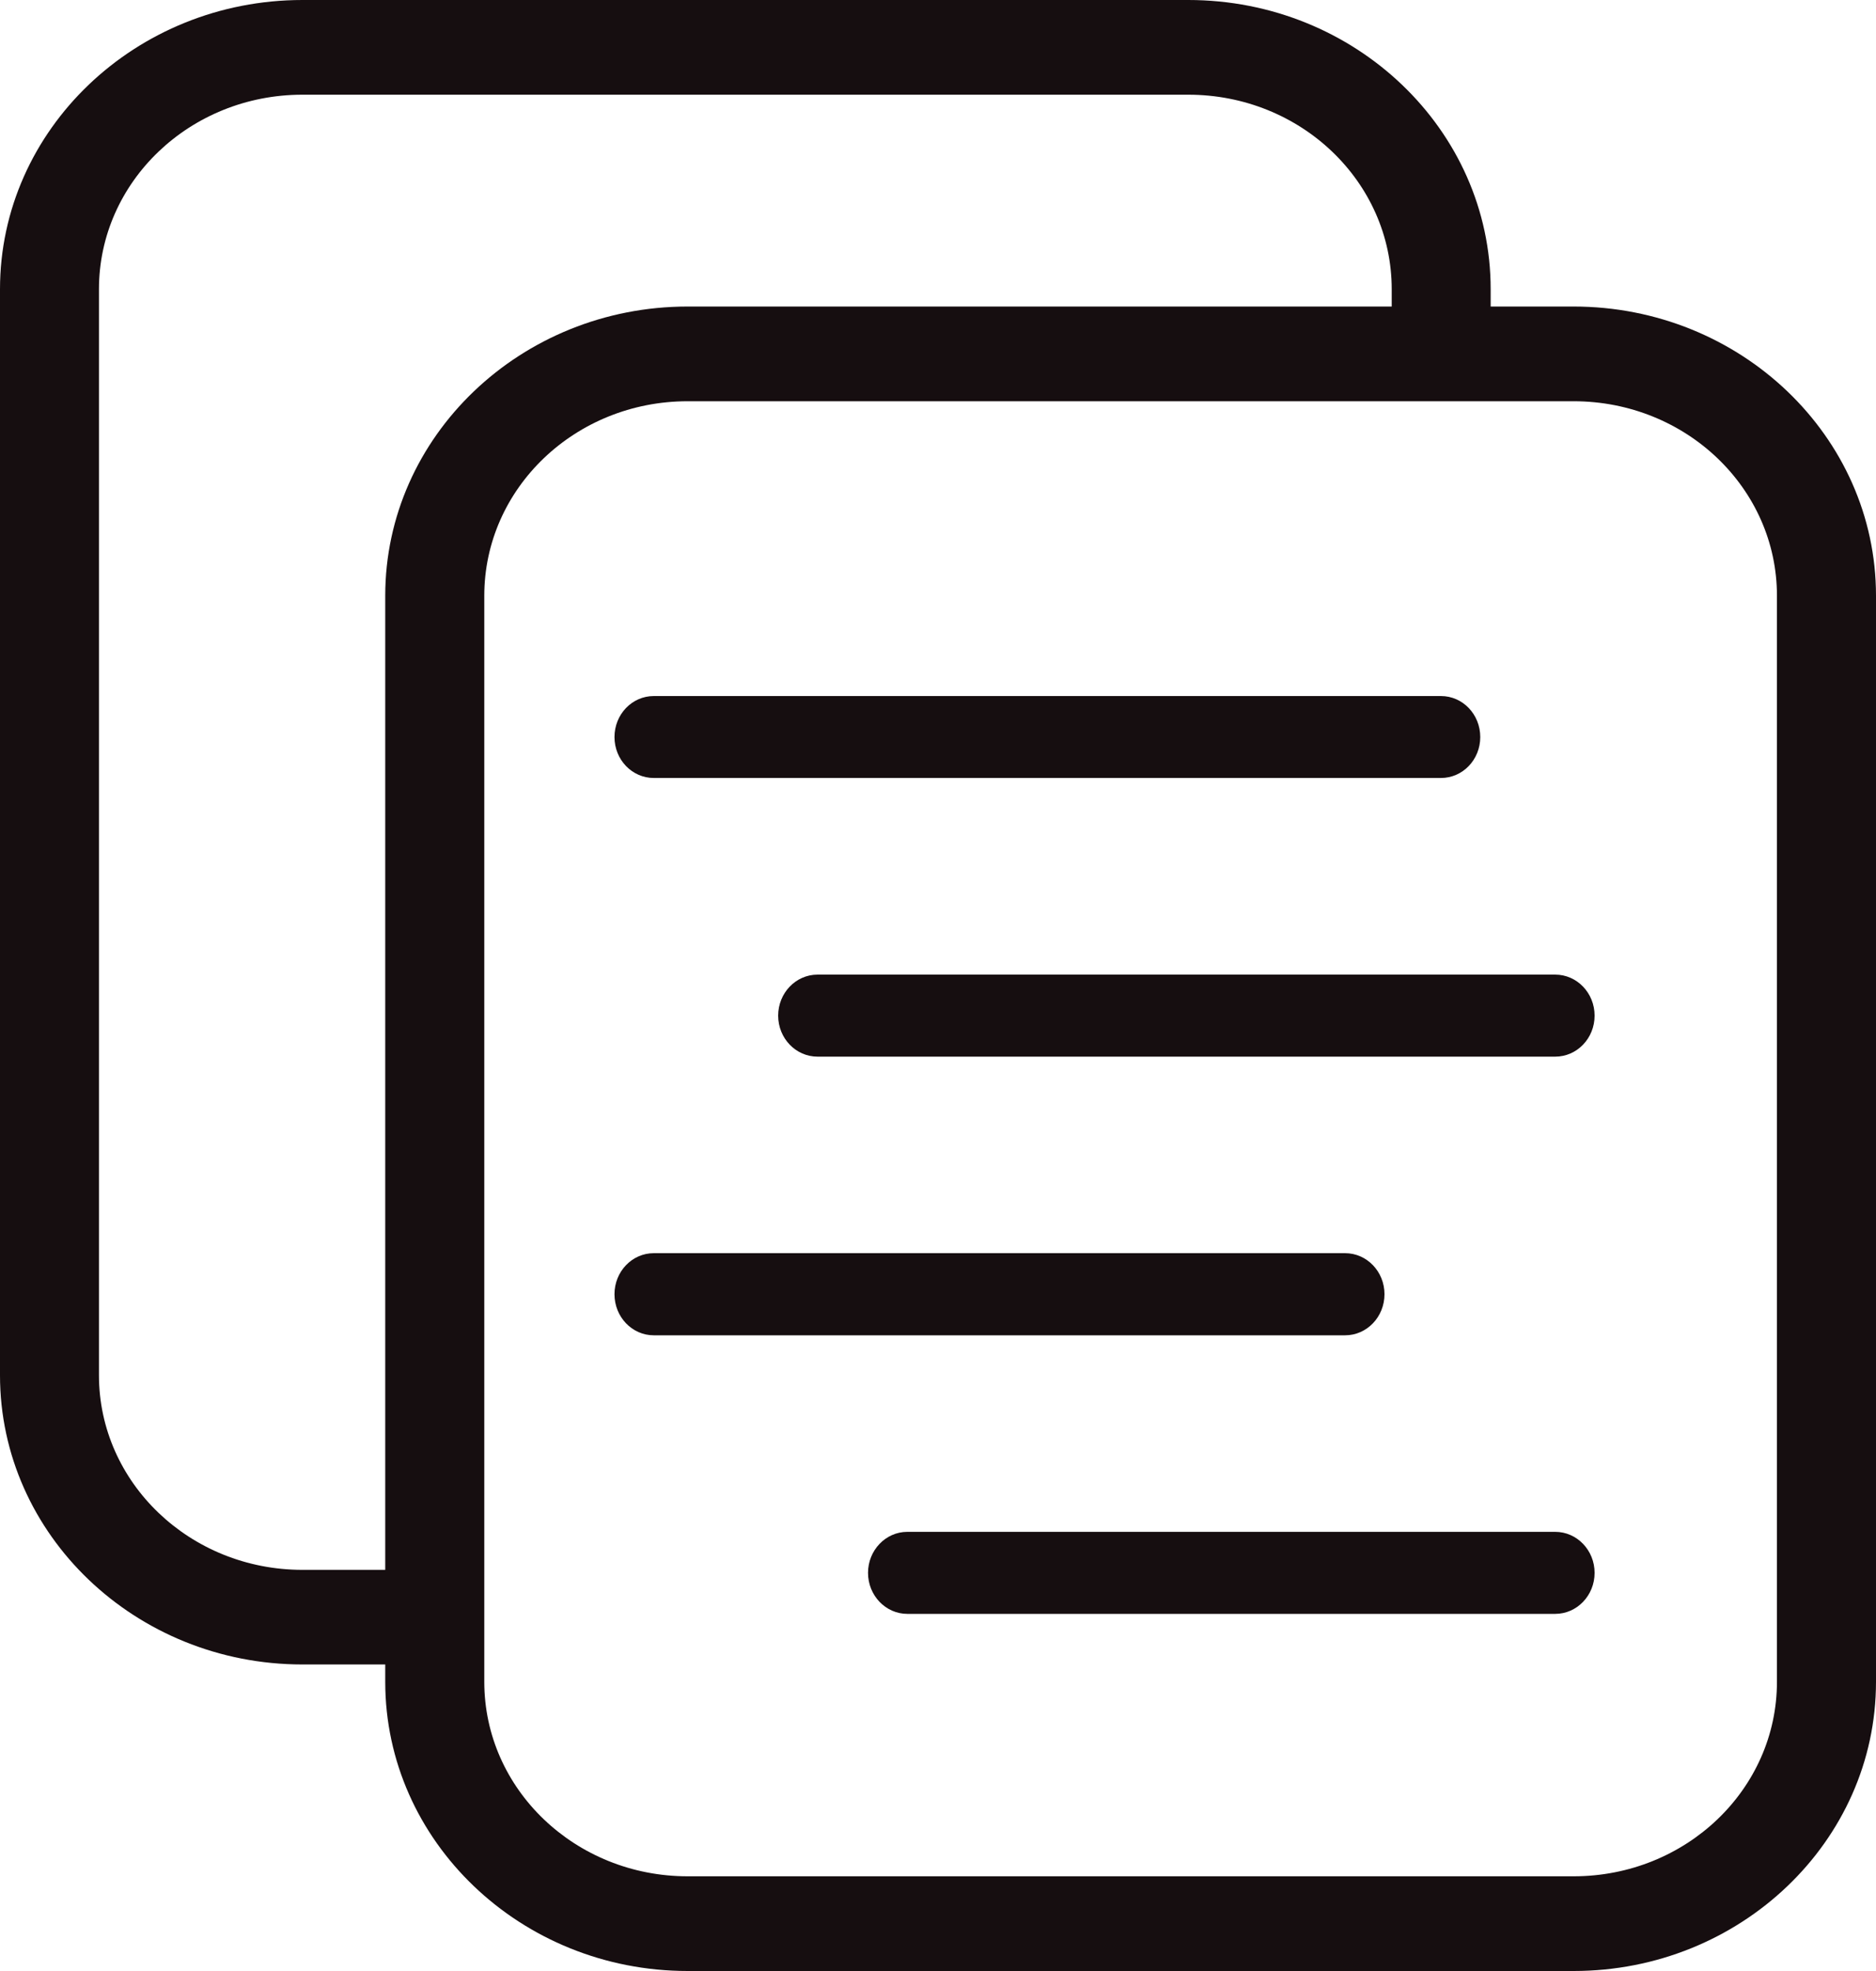 <svg width="20" height="21" viewBox="0 0 20 21" fill="none" xmlns="http://www.w3.org/2000/svg">
<g id="Vector">
<path d="M3.224 17.734H4.107V17.919C4.107 19.618 5.553 21 7.331 21H16.776C18.554 21 20 19.618 20 17.919V6.347C20 4.648 18.554 3.266 16.776 3.266H15.892V3.081C15.892 1.382 14.447 0 12.668 0H3.224C1.446 0 0 1.382 0 3.081V14.653C0 16.352 1.446 17.734 3.224 17.734ZM16.776 4.275C17.974 4.275 18.944 5.202 18.944 6.347V17.919C18.944 19.064 17.974 19.991 16.776 19.991H7.331C6.134 19.991 5.163 19.064 5.163 17.919V6.347C5.163 5.202 6.134 4.275 7.331 4.275H16.776ZM1.055 3.081C1.055 1.936 2.026 1.009 3.224 1.009H12.668C13.867 1.009 14.837 1.936 14.837 3.081V3.266H7.331C5.553 3.266 4.107 4.648 4.107 6.347V16.726H3.224C2.026 16.726 1.055 15.797 1.055 14.653V3.081Z" fill="#160E10"/>
<path d="M6.97 7.416C6.738 7.416 6.551 7.611 6.551 7.853C6.551 8.094 6.738 8.289 6.97 8.289H15.362C15.594 8.289 15.781 8.094 15.781 7.853C15.781 7.611 15.594 7.416 15.362 7.416H6.97Z" fill="#160E10"/>
<path d="M8.296 10.821C8.296 11.063 8.484 11.258 8.716 11.258H16.58C16.812 11.258 17 11.063 17 10.821C17 10.58 16.812 10.384 16.58 10.384H8.716C8.484 10.384 8.296 10.58 8.296 10.821Z" fill="#160E10"/>
<path d="M14.76 13.789C14.76 13.548 14.572 13.352 14.34 13.352H6.97C6.738 13.352 6.551 13.548 6.551 13.789C6.551 14.031 6.738 14.227 6.97 14.227H14.34C14.572 14.227 14.76 14.031 14.76 13.789Z" fill="#160E10"/>
<path d="M16.58 16.321H9.673C9.442 16.321 9.254 16.517 9.254 16.758C9.254 16.999 9.442 17.195 9.673 17.195H16.58C16.812 17.195 17 16.999 17 16.758C17 16.517 16.812 16.321 16.58 16.321Z" fill="#160E10"/>
</g>
</svg>
